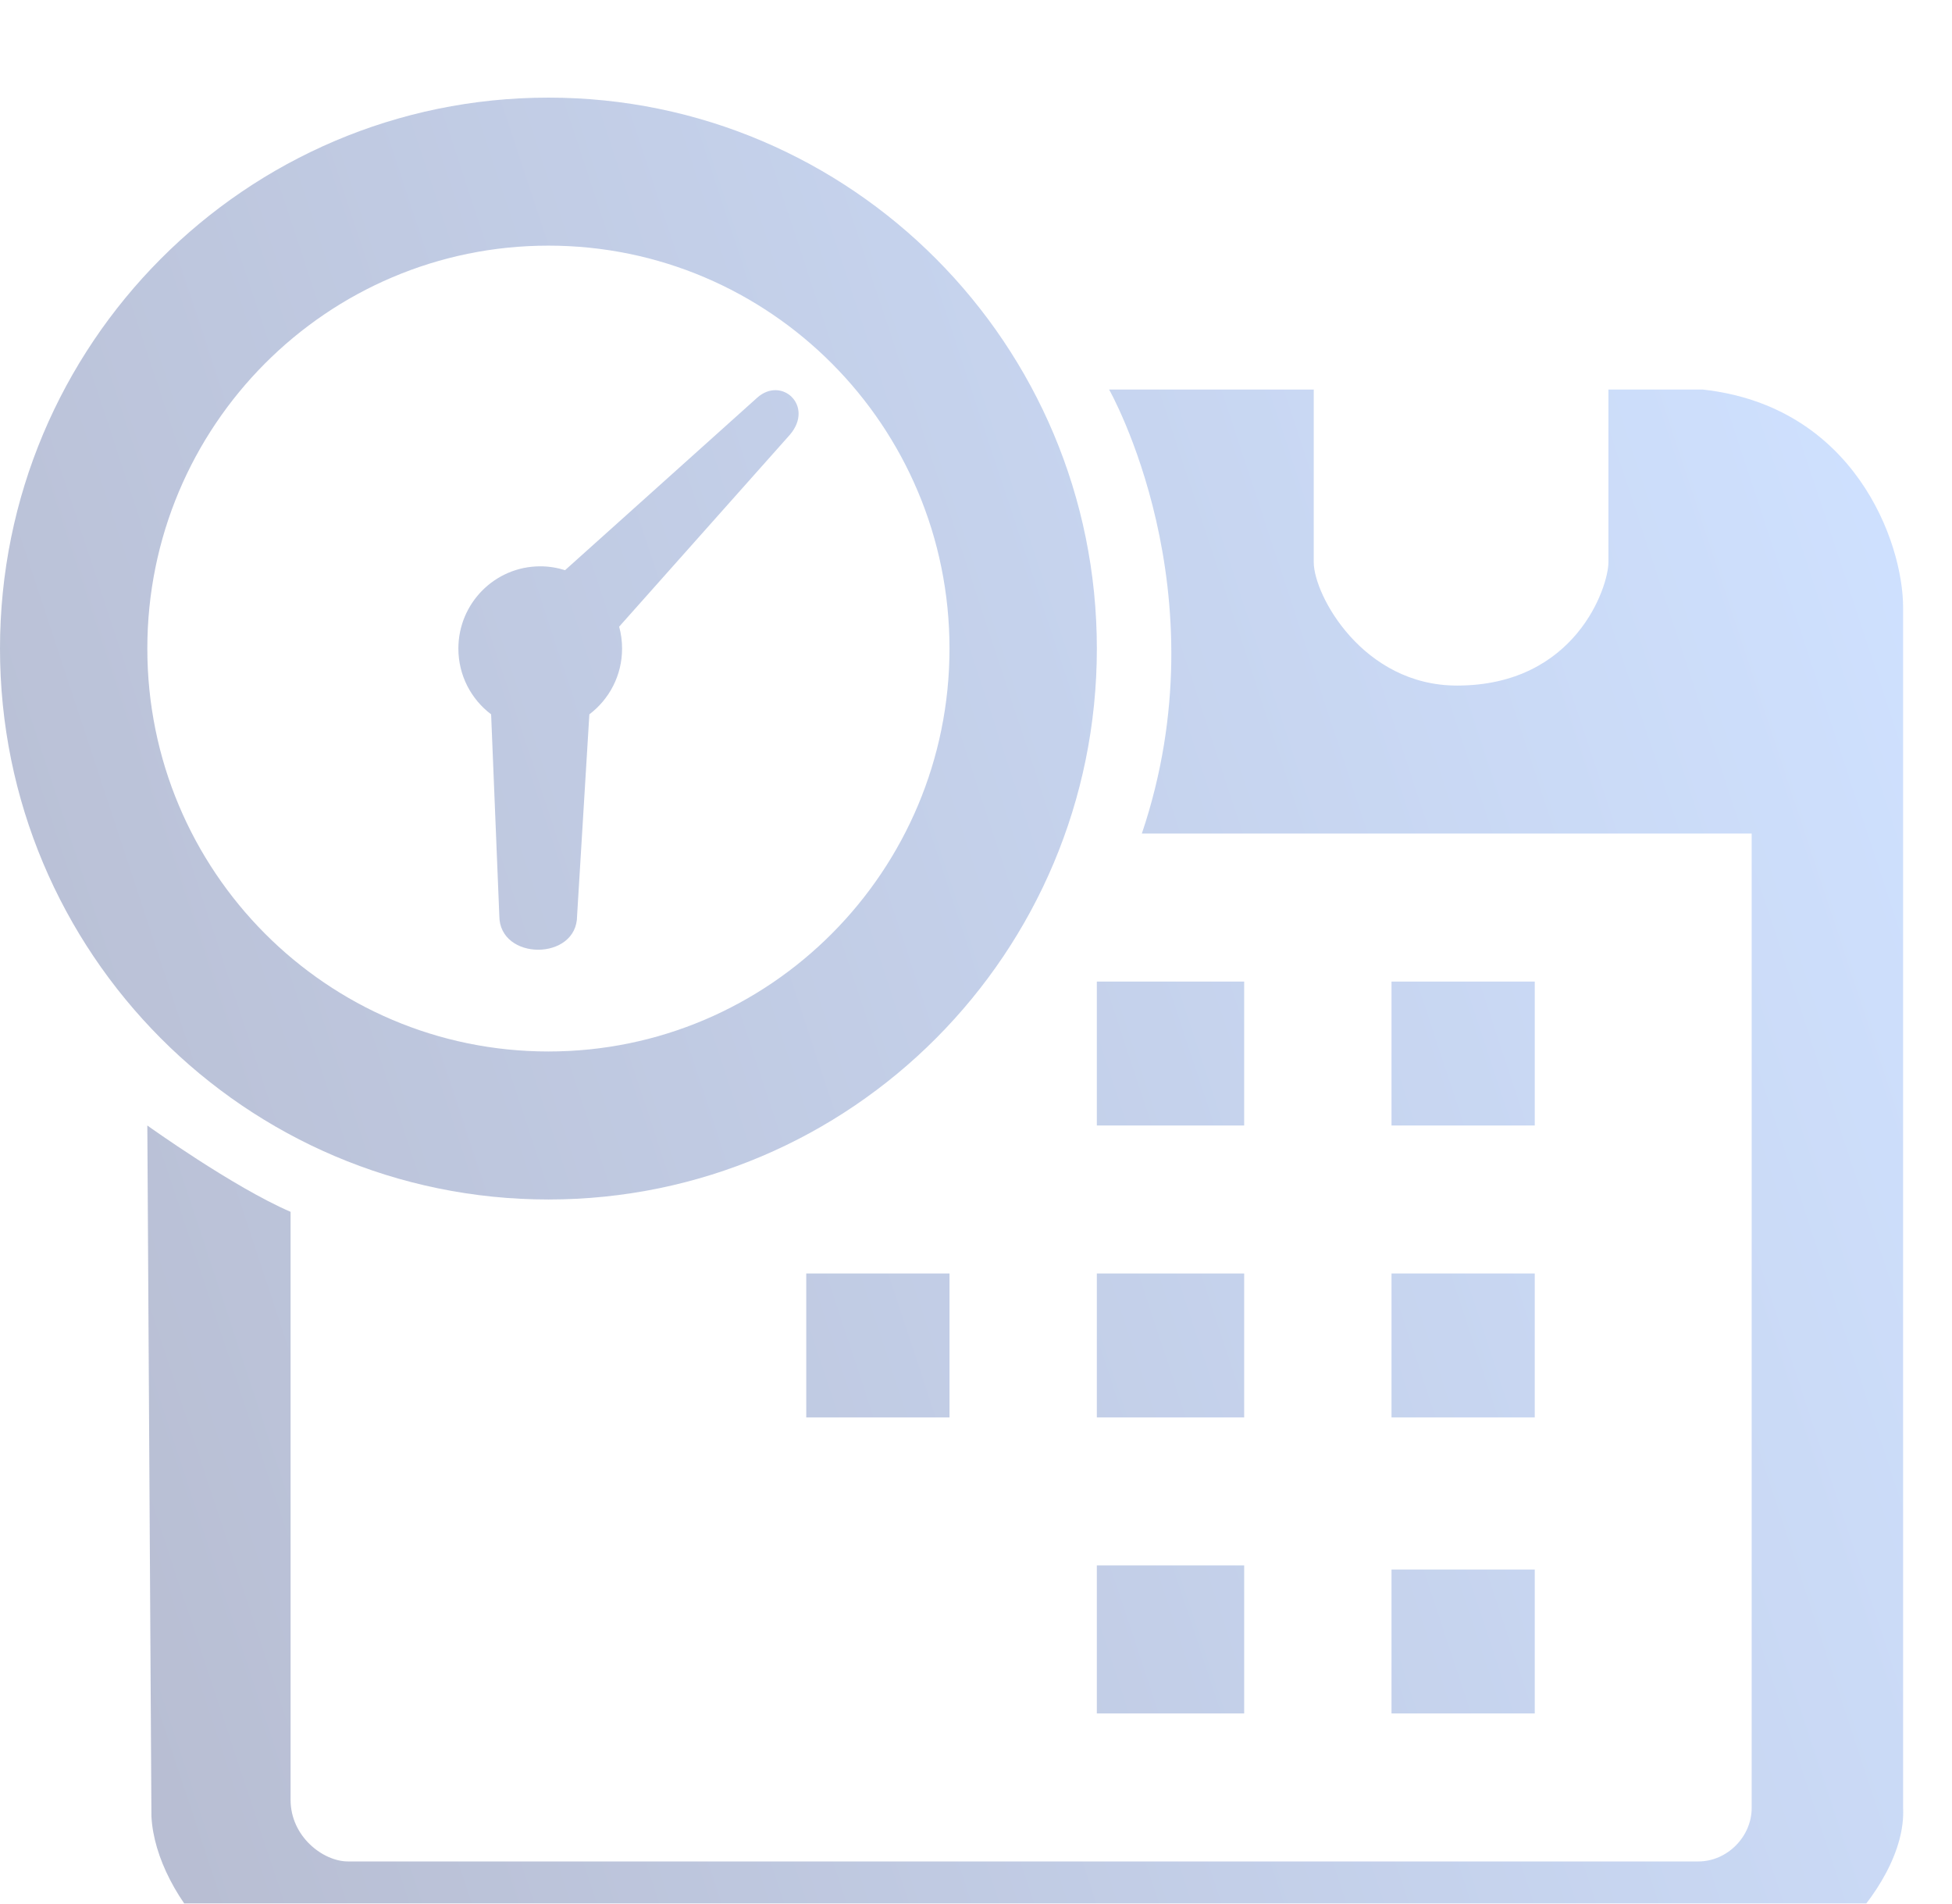 <svg width="80" height="78" viewBox="0 0 80 78" fill="none" xmlns="http://www.w3.org/2000/svg">
<g filter="url(#filter0_i)">
<path d="M31.031 12.297C30.379 12.882 28.558 14.517 26.519 16.347L23.158 19.363C22.837 19.261 22.495 19.205 22.141 19.205C20.288 19.205 18.786 20.714 18.786 22.575C18.786 23.677 19.313 24.656 20.128 25.27L20.464 33.525C20.464 35.378 23.651 35.378 23.651 33.525L24.154 25.27C24.968 24.655 25.495 23.677 25.495 22.575C25.495 22.264 25.454 21.963 25.375 21.678L32.373 13.813C33.379 12.635 32.037 11.394 31.031 12.297Z" fill="url(#paint0_linear)" fill-opacity="0.3"/>
<path fill-rule="evenodd" clip-rule="evenodd" d="M44.953 22.575C44.953 35.042 34.889 45.149 22.476 45.149C10.063 45.149 0 35.042 0 22.575C0 10.107 10.063 0 22.476 0C34.889 0 44.953 10.107 44.953 22.575ZM38.914 22.574C38.914 31.692 31.554 39.084 22.476 39.084C13.398 39.084 6.038 31.692 6.038 22.574C6.038 13.456 13.398 6.065 22.476 6.065C31.554 6.065 38.914 13.456 38.914 22.574Z" fill="url(#paint1_linear)" fill-opacity="0.3"/>
<path d="M65.919 11.961H69.777C75.983 12.635 77.996 18.194 77.996 20.89V70.082C78.163 73.451 73.467 78 69.609 78H14.257C10.232 78 6.374 73.788 6.206 70.419L6.038 42.117C6.038 42.117 9.561 44.644 11.909 45.654V69.745C11.909 71.261 13.251 72.272 14.257 72.272H69.609C70.783 72.272 71.79 71.261 71.79 70.082V30.155H46.797C50.152 20.216 45.455 11.961 45.455 11.961H53.842V19.037C53.842 20.384 55.855 24.091 59.713 24.091C64.577 24.091 65.919 20.047 65.919 19.037V11.961Z" fill="url(#paint2_linear)" fill-opacity="0.3"/>
<path d="M33.043 48.181H38.914V54.078H33.043V48.181Z" fill="url(#paint3_linear)" fill-opacity="0.3"/>
<path d="M50.991 48.181H44.952V54.078H50.991V48.181Z" fill="url(#paint4_linear)" fill-opacity="0.3"/>
<path d="M44.952 36.22H50.991V42.117H44.952V36.22Z" fill="url(#paint5_linear)" fill-opacity="0.3"/>
<path d="M62.9 36.22H57.029V42.117H62.9V36.22Z" fill="url(#paint6_linear)" fill-opacity="0.3"/>
<path d="M57.029 48.181H62.9V54.078H57.029V48.181Z" fill="url(#paint7_linear)" fill-opacity="0.3"/>
<path d="M50.991 60.142H44.952V66.207H50.991V60.142Z" fill="url(#paint8_linear)" fill-opacity="0.3"/>
<path d="M57.029 60.311H62.9V66.207H57.029V60.311Z" fill="url(#paint9_linear)" fill-opacity="0.3"/>
</g>
<defs>
<filter id="filter0_i" x="0" y="0" width="78" height="82" filterUnits="userSpaceOnUse" color-interpolation-filters="sRGB">
<feFlood flood-opacity="0" result="BackgroundImageFix"/>
<feBlend mode="normal" in="SourceGraphic" in2="BackgroundImageFix" result="shape"/>
<feColorMatrix in="SourceAlpha" type="matrix" values="0 0 0 0 0 0 0 0 0 0 0 0 0 0 0 0 0 0 127 0" result="hardAlpha"/>
<feOffset dy="4"/>
<feGaussianBlur stdDeviation="2"/>
<feComposite in2="hardAlpha" operator="arithmetic" k2="-1" k3="1"/>
<feColorMatrix type="matrix" values="0 0 0 0 0.247 0 0 0 0 0.518 0 0 0 0 0.808 0 0 0 0.6 0"/>
<feBlend mode="normal" in2="shape" result="effect1_innerShadow"/>
</filter>
<linearGradient id="paint0_linear" x1="83.192" y1="34.79" x2="2.18" y2="61.551" gradientUnits="userSpaceOnUse">
<stop stop-color="#5F9BFE"/>
<stop offset="1" stop-color="#13266B"/>
</linearGradient>
<linearGradient id="paint1_linear" x1="83.192" y1="34.79" x2="2.18" y2="61.551" gradientUnits="userSpaceOnUse">
<stop stop-color="#5F9BFE"/>
<stop offset="1" stop-color="#13266B"/>
</linearGradient>
<linearGradient id="paint2_linear" x1="83.192" y1="34.79" x2="2.18" y2="61.551" gradientUnits="userSpaceOnUse">
<stop stop-color="#5F9BFE"/>
<stop offset="1" stop-color="#13266B"/>
</linearGradient>
<linearGradient id="paint3_linear" x1="83.192" y1="34.79" x2="2.18" y2="61.551" gradientUnits="userSpaceOnUse">
<stop stop-color="#5F9BFE"/>
<stop offset="1" stop-color="#13266B"/>
</linearGradient>
<linearGradient id="paint4_linear" x1="83.192" y1="34.79" x2="2.18" y2="61.551" gradientUnits="userSpaceOnUse">
<stop stop-color="#5F9BFE"/>
<stop offset="1" stop-color="#13266B"/>
</linearGradient>
<linearGradient id="paint5_linear" x1="83.192" y1="34.79" x2="2.18" y2="61.551" gradientUnits="userSpaceOnUse">
<stop stop-color="#5F9BFE"/>
<stop offset="1" stop-color="#13266B"/>
</linearGradient>
<linearGradient id="paint6_linear" x1="83.192" y1="34.79" x2="2.18" y2="61.551" gradientUnits="userSpaceOnUse">
<stop stop-color="#5F9BFE"/>
<stop offset="1" stop-color="#13266B"/>
</linearGradient>
<linearGradient id="paint7_linear" x1="83.192" y1="34.79" x2="2.18" y2="61.551" gradientUnits="userSpaceOnUse">
<stop stop-color="#5F9BFE"/>
<stop offset="1" stop-color="#13266B"/>
</linearGradient>
<linearGradient id="paint8_linear" x1="83.192" y1="34.79" x2="2.18" y2="61.551" gradientUnits="userSpaceOnUse">
<stop stop-color="#5F9BFE"/>
<stop offset="1" stop-color="#13266B"/>
</linearGradient>
<linearGradient id="paint9_linear" x1="83.192" y1="34.79" x2="2.18" y2="61.551" gradientUnits="userSpaceOnUse">
<stop stop-color="#5F9BFE"/>
<stop offset="1" stop-color="#13266B"/>
</linearGradient>
</defs>
</svg>
